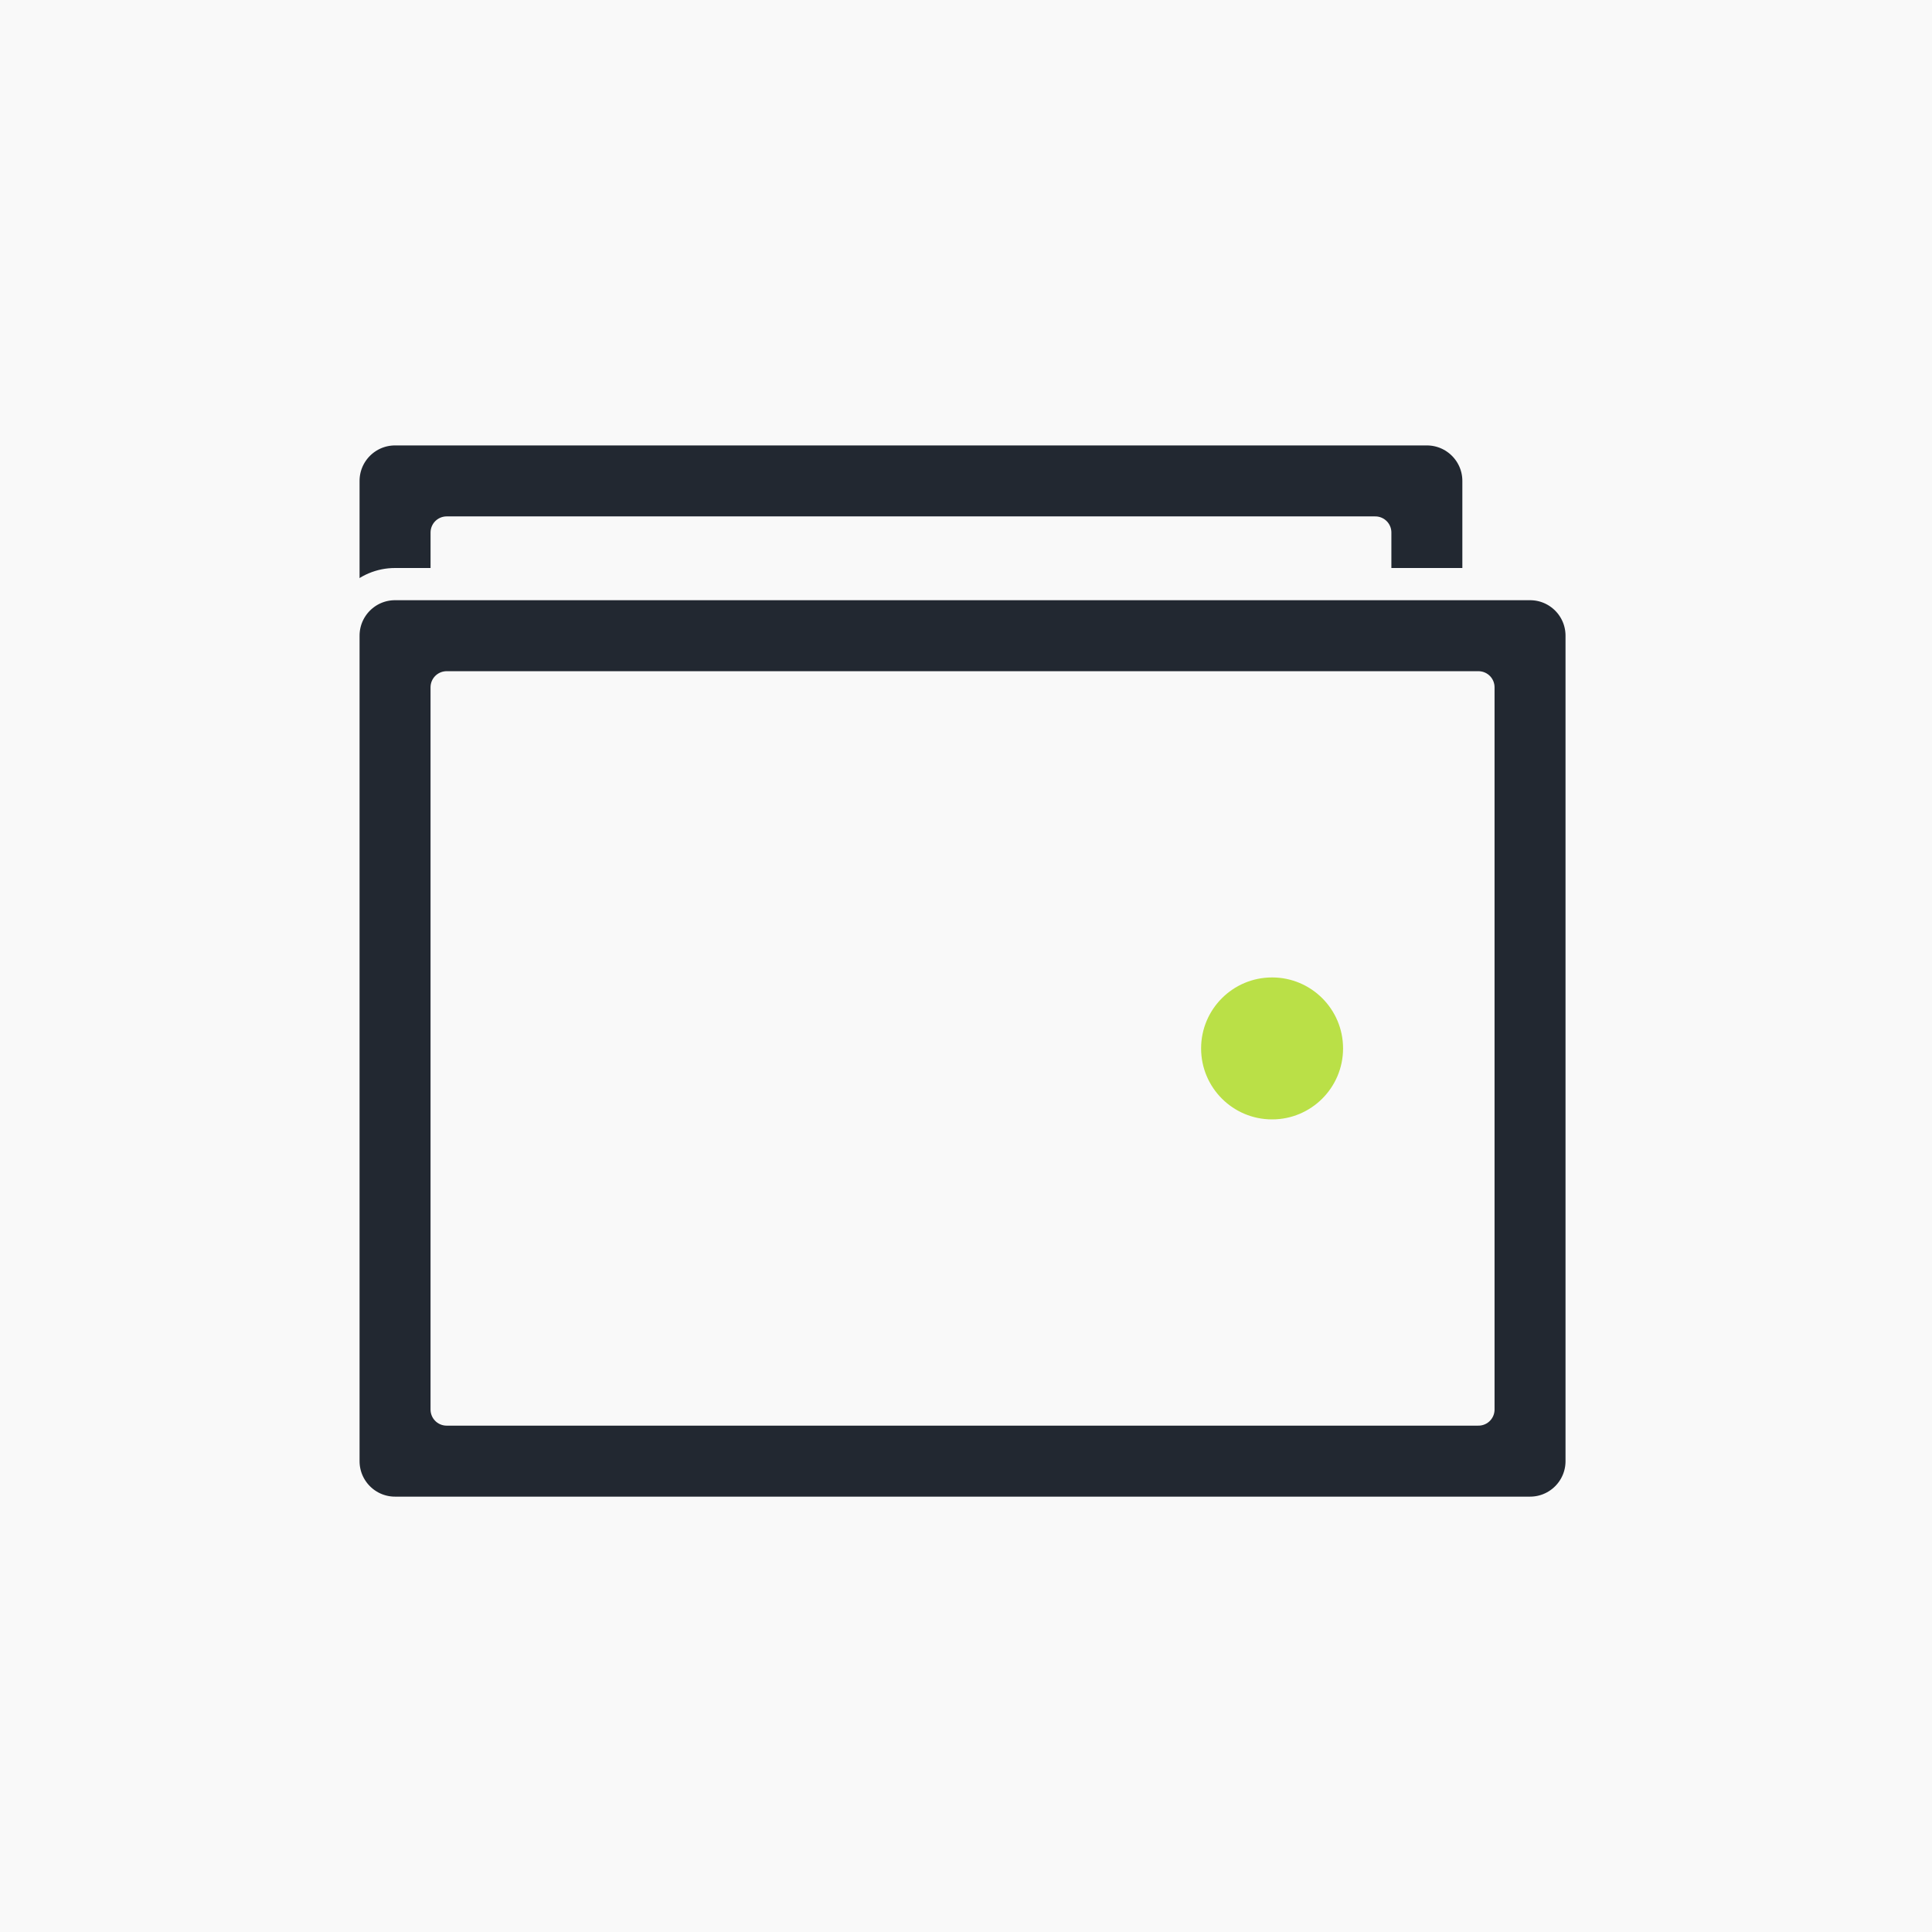 <svg width="90" height="90" viewBox="0 0 90 90" fill="none" xmlns="http://www.w3.org/2000/svg">
<rect width="90" height="90" fill="#F9F9F9"/>
<path fill-rule="evenodd" clip-rule="evenodd" d="M66.469 20C67.796 20 68.872 21.076 68.872 22.403L68.872 29.613C68.872 30.94 67.796 32.016 66.469 32.016L18.403 32.016C17.076 32.016 16 30.94 16 29.613L16 22.403C16 21.076 17.076 20 18.403 20L66.469 20ZM64.066 24.806L20.807 24.806L20.807 27.21L64.066 27.21L64.066 24.806Z" fill="#222831" stroke="#F9F9F9" stroke-width="1.5" stroke-linecap="round" stroke-linejoin="round"/>
<path fill-rule="evenodd" clip-rule="evenodd" d="M16 29.613C16 28.286 17.076 27.21 18.403 27.21H71.275C72.603 27.21 73.678 28.286 73.678 29.613V68.066C73.678 69.393 72.603 70.469 71.275 70.469H18.403C17.076 70.469 16 69.393 16 68.066V29.613ZM20.806 32.017V65.662H68.872V32.017H20.806Z" fill="#222831" stroke="#F9F9F9" stroke-width="1.5" stroke-linecap="round" stroke-linejoin="round"/>
<path d="M63.315 48.839C63.315 51.08 61.499 52.896 59.259 52.896C57.018 52.896 55.202 51.08 55.202 48.839C55.202 46.599 57.018 44.783 59.259 44.783C61.499 44.783 63.315 46.599 63.315 48.839Z" fill="#BAE047" stroke="#F9F9F9" stroke-width="1.5"/>
</svg>
